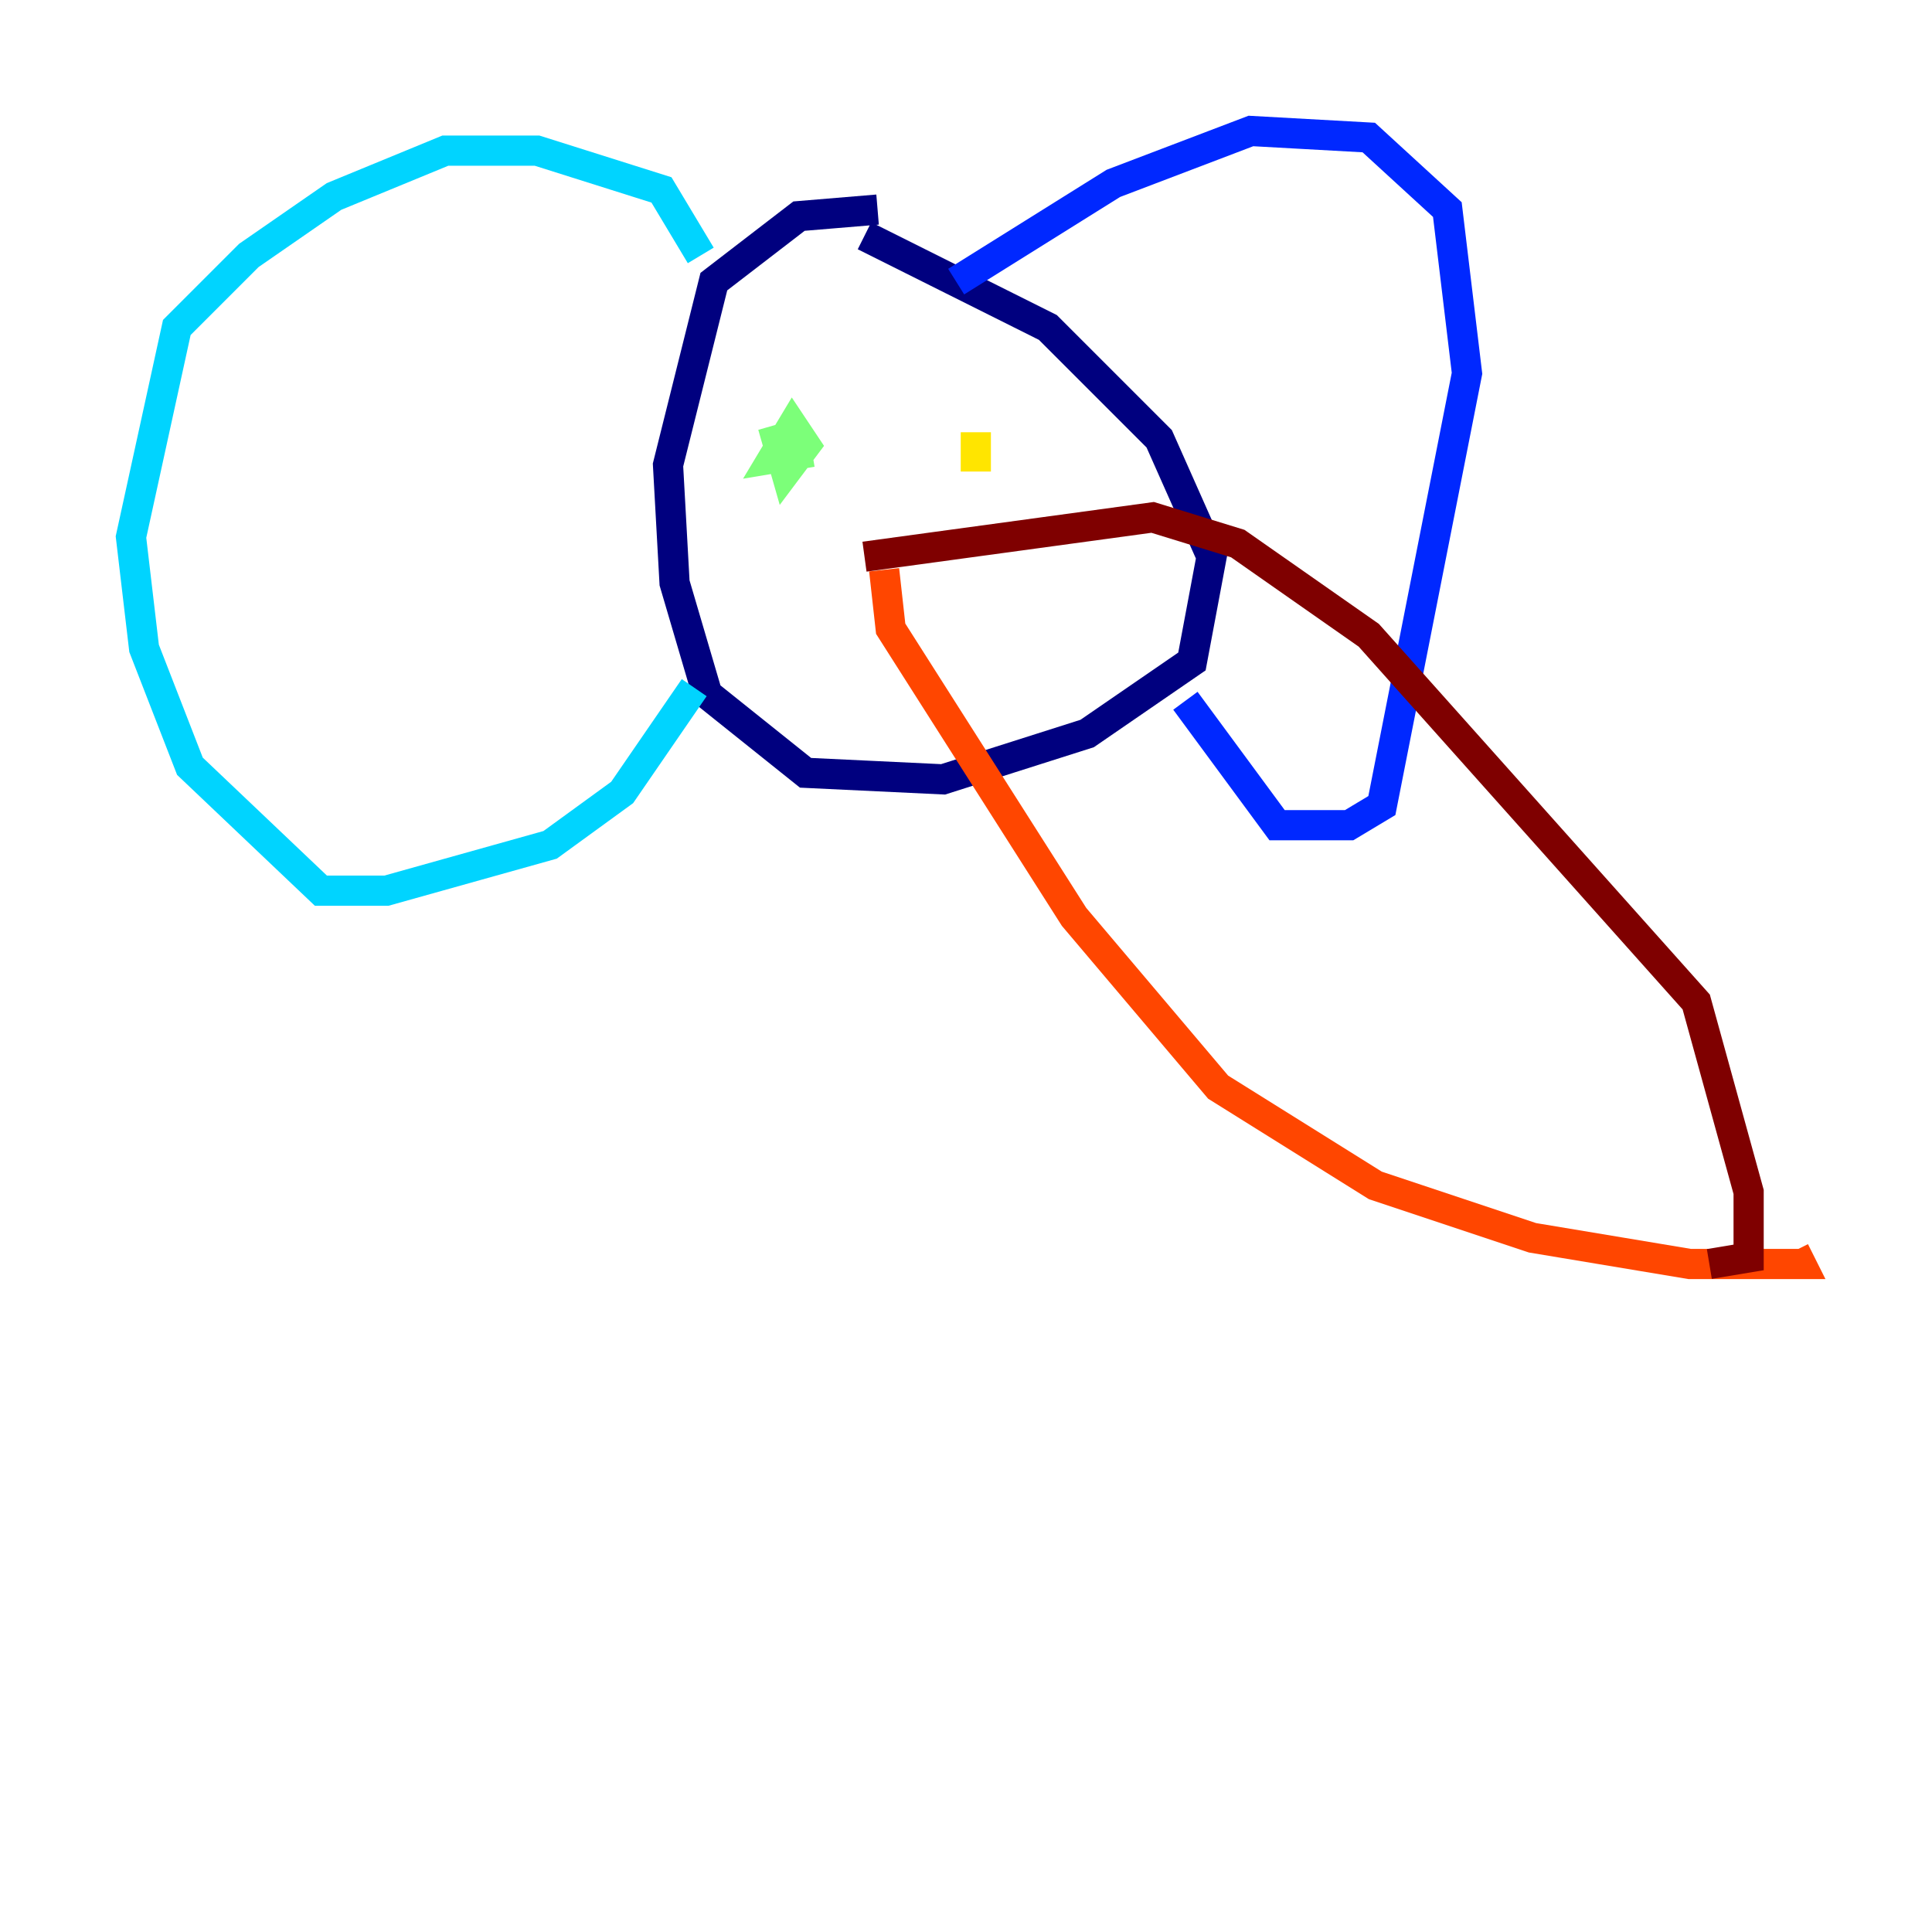 <?xml version="1.0" encoding="utf-8" ?>
<svg baseProfile="tiny" height="128" version="1.2" viewBox="0,0,128,128" width="128" xmlns="http://www.w3.org/2000/svg" xmlns:ev="http://www.w3.org/2001/xml-events" xmlns:xlink="http://www.w3.org/1999/xlink"><defs /><polyline fill="none" points="58.142,13.885 52.936,14.319 47.295,18.658 44.258,30.807 44.691,38.617 46.861,45.993 53.37,51.2 62.481,51.634 72.027,48.597 78.969,43.824 80.271,36.881 76.8,29.071 69.424,21.695 57.275,15.62" stroke="#00007f" stroke-width="2" /><polyline fill="none" points="63.349,18.658 73.763,12.149 82.875,8.678 90.685,9.112 95.891,13.885 97.193,24.732 91.552,53.37 89.383,54.671 84.61,54.671 78.536,46.427" stroke="#0028ff" stroke-width="2" /><polyline fill="none" points="46.427,16.922 43.824,12.583 35.58,9.98 29.505,9.98 22.129,13.017 16.488,16.922 11.715,21.695 8.678,35.58 9.546,42.956 12.583,50.766 21.261,59.01 25.6,59.01 36.447,55.973 41.22,52.502 45.993,45.559" stroke="#00d4ff" stroke-width="2" /><polyline fill="none" points="51.2,28.203 52.068,31.241 53.37,29.505 52.502,28.203 51.2,30.373 53.803,29.939" stroke="#7cff79" stroke-width="2" /><polyline fill="none" points="64.651,28.637 64.651,31.241" stroke="#ffe500" stroke-width="2" /><polyline fill="none" points="58.576,37.749 59.01,41.654 71.159,60.746 80.705,72.027 91.119,78.536 101.532,82.007 111.946,83.742 119.322,83.742 118.888,82.875" stroke="#ff4600" stroke-width="2" /><polyline fill="none" points="57.275,36.881 76.366,34.278 82.007,36.014 90.685,42.088 112.38,66.386 115.851,78.969 115.851,83.308 113.248,83.742" stroke="#7f0000" stroke-width="2" /></svg>